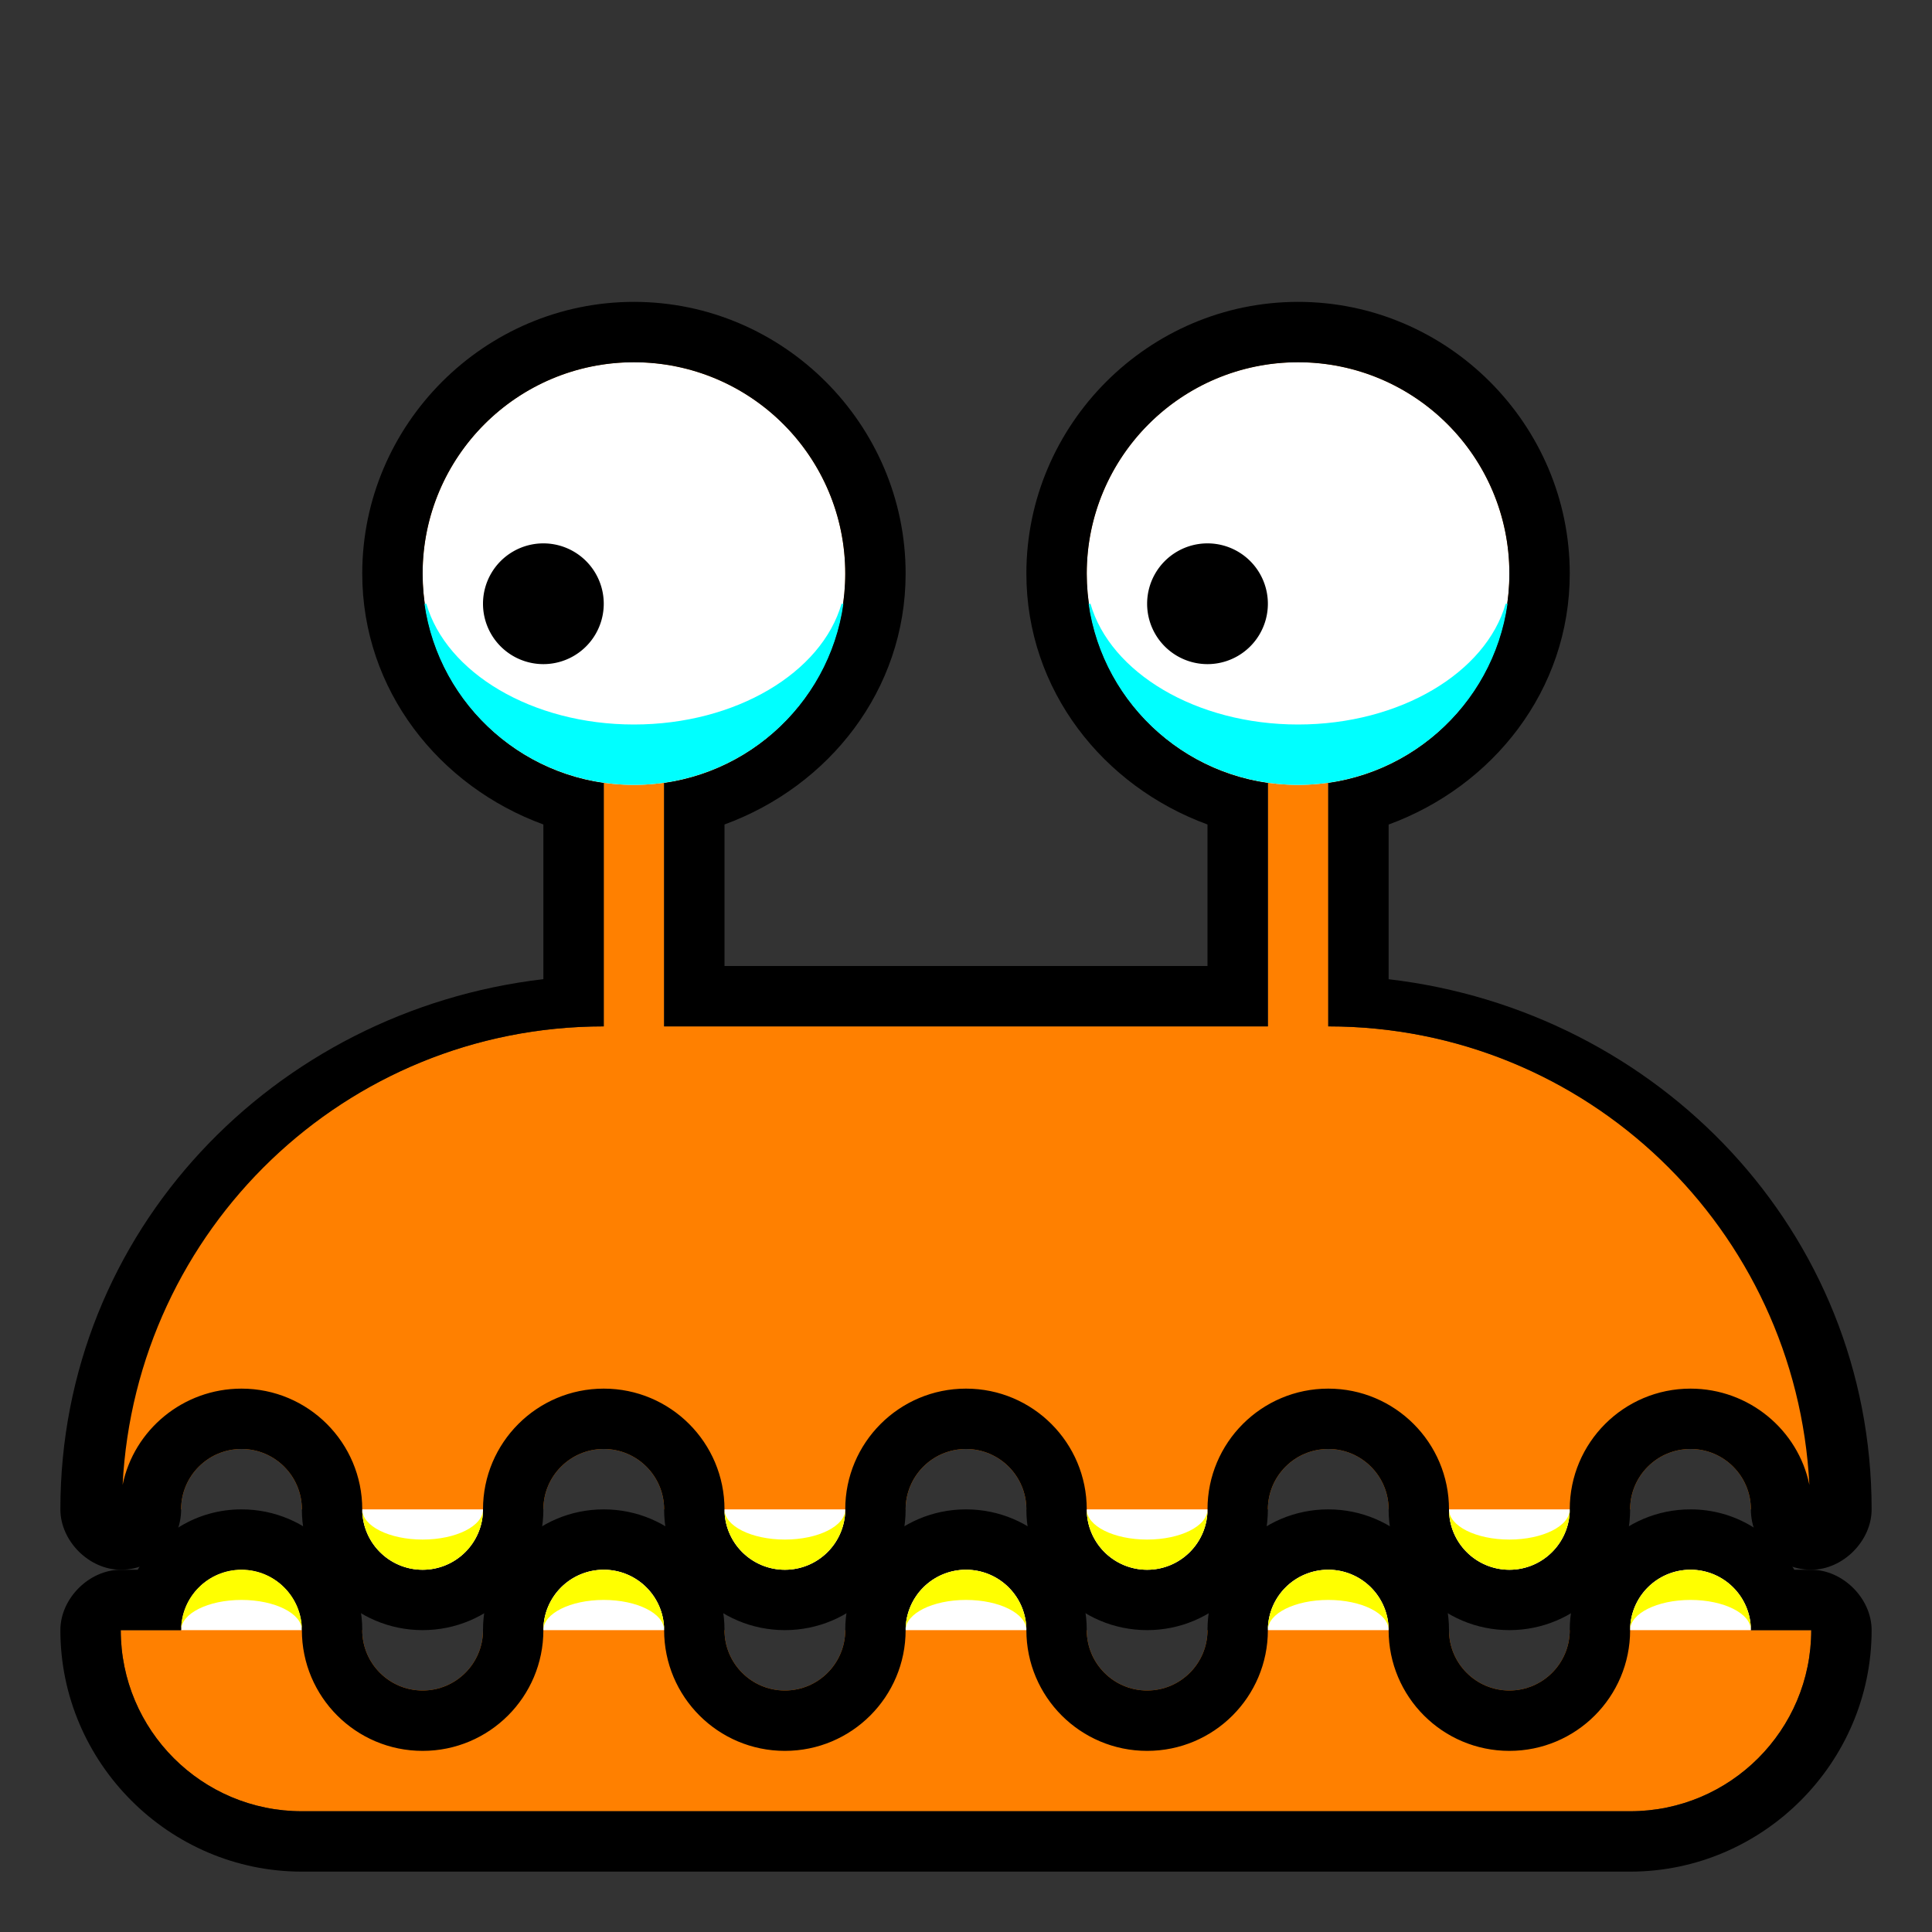 <?xml version="1.0" encoding="UTF-8" standalone="no"?>
<!-- Created with Inkscape (http://www.inkscape.org/) -->

<svg
   xmlns:dc="http://purl.org/dc/elements/1.1/"
   xmlns:cc="http://creativecommons.org/ns#"
   xmlns:rdf="http://www.w3.org/1999/02/22-rdf-syntax-ns#"
   xmlns:svg="http://www.w3.org/2000/svg"
   xmlns="http://www.w3.org/2000/svg"
   xmlns:sodipodi="http://sodipodi.sourceforge.net/DTD/sodipodi-0.dtd"
   xmlns:inkscape="http://www.inkscape.org/namespaces/inkscape"
   id="svg2985"
   version="1.1"
   inkscape:version="0.48.5 r10040"
   width="32"
   height="32"
   sodipodi:docname="perry-01.svg">
  <rect width="100%" height="100%" fill="#333333" stroke="none"/>
  <defs
     id="defs2989" />
  <sodipodi:namedview
     pagecolor="#ffffff"
     bordercolor="#666666"
     borderopacity="1"
     objecttolerance="10"
     gridtolerance="10"
     guidetolerance="10"
     inkscape:pageopacity="0"
     inkscape:pageshadow="2"
     inkscape:window-width="1024"
     inkscape:window-height="741"
     id="namedview2987"
     showgrid="true"
     inkscape:zoom="16.375"
     inkscape:cx="16"
     inkscape:cy="16"
     inkscape:window-x="0"
     inkscape:window-y="2"
     inkscape:window-maximized="1"
     inkscape:current-layer="layer4"
     showguides="true"
     inkscape:guide-bbox="true">
    <inkscape:grid
       type="xygrid"
       id="grid2995"
       empspacing="8"
       visible="true"
       enabled="true"
       snapvisiblegridlinesonly="true"
       spacingx="0.5px"
       spacingy="0.5px" />
    <sodipodi:guide
       orientation="1,0"
       position="16,33.038"
       id="guide3966" />
    <sodipodi:guide
       orientation="0,1"
       position="-4,16"
       id="guide3968" />
  </sodipodi:namedview>
  <g
     inkscape:groupmode="layer"
     id="layer3"
     inkscape:label="Pixelbild"
     style="display:inline" />
  <g
     inkscape:groupmode="layer"
     id="layer4"
     inkscape:label="Vektorbild"
     style="display:inline">
    <g
       id="g4812">
      <rect
         style="fill:none;stroke:none"
         id="rect4548"
         width="32"
         height="32"
         x="0"
         y="0" />
      <path
         inkscape:connector-curvature="0"
         id="rect2991"
         d="M 10.5,6 C 8.567,6 7,7.567 7,9.5 c 0,1.765 1.301,3.229 3,3.469 L 10,17 c -4.418,0 -8,3.582 -8,8 l 1,0 c 0,-0.552 0.448,-1 1,-1 0.552,0 1,0.448 1,1 l 1,0 c 0,0.552 0.448,1 1,1 0.552,0 1,-0.448 1,-1 l 1,0 c 0,-0.552 0.448,-1 1,-1 0.552,0 1,0.448 1,1 l 1,0 c 0,0.552 0.448,1 1,1 0.552,0 1,-0.448 1,-1 l 1,0 c 0,-0.552 0.448,-1 1,-1 0.552,0 1,0.448 1,1 l 1,0 c 0,0.552 0.448,1 1,1 0.552,0 1,-0.448 1,-1 l 1,0 c 0,-0.552 0.448,-1 1,-1 0.552,0 1,0.448 1,1 l 1,0 c 0,0.552 0.448,1 1,1 0.552,0 1,-0.448 1,-1 l 1,0 c 0,-0.552 0.448,-1 1,-1 0.552,0 1,0.448 1,1 l 1,0 c 0,-4.418 -3.582,-8 -8,-8 l 0,-4.031 C 23.699,12.729 25,11.265 25,9.5 25,7.567 23.433,6 21.5,6 19.567,6 18,7.567 18,9.5 c 0,1.765 1.301,3.229 3,3.469 L 21,17 11,17 11,12.969 C 12.699,12.729 14,11.265 14,9.5 14,7.567 12.433,6 10.5,6 z"
         style="fill:#ff8000;fill-opacity:1;stroke:none" />
      <path
         transform="translate(0,2)"
         sodipodi:type="arc"
         style="fill:white;fill-opacity:1;stroke:none"
         id="path3817"
         sodipodi:cx="10.5"
         sodipodi:cy="7.5"
         sodipodi:rx="3.5"
         sodipodi:ry="3.5"
         d="m 14,7.5 a 3.5,3.5 0 1 1 -7,0 3.5,3.5 0 1 1 7,0 z" />
      <path
         d="m 14,7.5 a 3.5,3.5 0 1 1 -7,0 3.5,3.5 0 1 1 7,0 z"
         sodipodi:ry="3.5"
         sodipodi:rx="3.5"
         sodipodi:cy="7.5"
         sodipodi:cx="10.5"
         id="path3819"
         style="fill:white;fill-opacity:1;stroke:none"
         sodipodi:type="arc"
         transform="translate(11,2)" />
      <path
         d="m 12,8 a 1,1 0 1 1 -2,0 1,1 0 1 1 2,0 z"
         sodipodi:ry="1"
         sodipodi:rx="1"
         sodipodi:cy="8"
         sodipodi:cx="11"
         id="path3821"
         style="fill:black;fill-opacity:1;stroke:none"
         sodipodi:type="arc"
         transform="translate(-2,2)" />
      <path
         d="m 23,8 a 1,1 0 1 1 -2,0 1,1 0 1 1 2,0 z"
         sodipodi:ry="1"
         sodipodi:rx="1"
         sodipodi:cy="8"
         sodipodi:cx="22"
         id="path3823"
         style="fill:black;fill-opacity:1;stroke:none"
         sodipodi:type="arc"
         transform="translate(-2,2)" />
      <path
         inkscape:connector-curvature="0"
         id="path3929"
         d="M 10.5,5 C 8.027,5 6,7.027 6,9.5 c 0,1.933 1.273,3.524 3,4.156 l 0,2.562 C 4.533,16.741 1,20.396 1,25 c 5.24e-5,0.524 0.476,1 1,1 0.552,0 1,-0.448 1,-1 0,-0.552 0.448,-1 1,-1 0.552,0 1,0.448 1,1 0,1.105 0.895,2 2,2 1.105,0 2,-0.895 2,-2 0,-0.552 0.448,-1 1,-1 0.552,0 1,0.448 1,1 0,1.105 0.895,2 2,2 1.105,0 2,-0.895 2,-2 0,-0.552 0.448,-1 1,-1 0.552,0 1,0.448 1,1 0,1.105 0.895,2 2,2 1.105,0 2,-0.895 2,-2 0,-0.552 0.448,-1 1,-1 0.552,0 1,0.448 1,1 0,1.105 0.895,2 2,2 1.105,0 2,-0.895 2,-2 0,-0.552 0.448,-1 1,-1 0.552,0 1,0.448 1,1 0,0.552 0.448,1 1,1 0.524,-5.2e-5 1,-0.476 1,-1 0,-4.604 -3.533,-8.259 -8,-8.781 l 0,-2.562 C 24.727,13.024 26,11.433 26,9.5 26,7.027 23.973,5 21.5,5 19.027,5 17,7.027 17,9.5 c 0,1.933 1.273,3.524 3,4.156 L 20,16 12,16 12,13.656 C 13.727,13.024 15,11.433 15,9.5 15,7.027 12.973,5 10.5,5 z m 0,1 c 1.933,0 3.5,1.567 3.5,3.5 0,1.765 -1.301,3.229 -3,3.469 L 11,17 21,17 21,12.969 C 19.301,12.729 18,11.265 18,9.5 18,7.567 19.567,6 21.5,6 23.433,6 25,7.567 25,9.5 c 0,1.765 -1.301,3.229 -3,3.469 L 22,17 c 4.28,0 7.754,3.367 7.969,7.594 C 29.782,23.682 28.966,23 28,23 c -1.105,0 -2,0.895 -2,2 0,0.552 -0.448,1 -1,1 -0.552,0 -1,-0.448 -1,-1 0,-1.105 -0.895,-2 -2,-2 -1.105,0 -2,0.895 -2,2 0,0.552 -0.448,1 -1,1 -0.552,0 -1,-0.448 -1,-1 0,-1.105 -0.895,-2 -2,-2 -1.105,0 -2,0.895 -2,2 0,0.552 -0.448,1 -1,1 -0.552,0 -1,-0.448 -1,-1 0,-1.105 -0.895,-2 -2,-2 -1.105,0 -2,0.895 -2,2 0,0.552 -0.448,1 -1,1 C 6.448,26 6,25.552 6,25 6,23.895 5.105,23 4,23 3.034,23 2.218,23.682 2.031,24.594 2.246,20.367 5.72,17 10,17 l 0,-4.031 C 8.301,12.729 7,11.265 7,9.5 7,7.567 8.567,6 10.5,6 z"
         style="font-size:medium;font-style:normal;font-variant:normal;font-weight:normal;font-stretch:normal;text-indent:0;text-align:start;text-decoration:none;line-height:normal;letter-spacing:normal;word-spacing:normal;text-transform:none;direction:ltr;block-progression:tb;writing-mode:lr-tb;text-anchor:start;baseline-shift:baseline;color:black;fill:black;fill-opacity:1;fill-rule:nonzero;stroke:none;stroke-width:2;marker:none;visibility:visible;display:inline;overflow:visible;enable-background:accumulate;font-family:Sans;-inkscape-font-specification:Sans" />
      <path
         transform="translate(-6,2)"
         sodipodi:type="arc"
         style="fill:white;fill-opacity:1;stroke:none"
         id="path4003"
         sodipodi:cx="13"
         sodipodi:cy="23"
         sodipodi:rx="1"
         sodipodi:ry="1"
         d="m 14,23 a 1,1 0 1 1 -2,0 l 1,0 z"
         sodipodi:start="0"
         sodipodi:end="3.1415927" />
      <path
         id="path3975"
         d="m 6,25 c 0,0.552 0.448,1 1,1 0.552,0 1,-0.448 1,-1 0,0.276 -0.448,0.5 -1,0.5 -0.552,0 -1,-0.224 -1,-0.5 z"
         style="fill:yellow;fill-opacity:1;stroke:none"
         inkscape:connector-curvature="0" />
      <path
         transform="translate(0,2)"
         sodipodi:end="3.1415927"
         sodipodi:start="0"
         d="m 14,23 a 1,1 0 1 1 -2,0 l 1,0 z"
         sodipodi:ry="1"
         sodipodi:rx="1"
         sodipodi:cy="23"
         sodipodi:cx="13"
         id="path3999"
         style="fill:white;fill-opacity:1;stroke:none"
         sodipodi:type="arc" />
      <path
         inkscape:connector-curvature="0"
         style="fill:yellow;fill-opacity:1;stroke:none"
         d="m 12,25 c 0,0.552 0.448,1 1,1 0.552,0 1,-0.448 1,-1 0,0.276 -0.448,0.5 -1,0.5 -0.552,0 -1,-0.224 -1,-0.5 z"
         id="path3983" />
      <path
         transform="translate(6,2)"
         sodipodi:end="3.1415927"
         sodipodi:start="0"
         d="m 14,23 a 1,1 0 1 1 -2,0 l 1,0 z"
         sodipodi:ry="1"
         sodipodi:rx="1"
         sodipodi:cy="23"
         sodipodi:cx="13"
         id="path4005"
         style="fill:white;fill-opacity:1;stroke:none"
         sodipodi:type="arc" />
      <path
         id="path3985"
         d="m 18,25 c 0,0.552 0.448,1 1,1 0.552,0 1,-0.448 1,-1 0,0.276 -0.448,0.5 -1,0.5 -0.552,0 -1,-0.224 -1,-0.5 z"
         style="fill:yellow;fill-opacity:1;stroke:none"
         inkscape:connector-curvature="0" />
      <path
         transform="translate(12,2)"
         sodipodi:type="arc"
         style="fill:white;fill-opacity:1;stroke:none"
         id="path4007"
         sodipodi:cx="13"
         sodipodi:cy="23"
         sodipodi:rx="1"
         sodipodi:ry="1"
         d="m 14,23 a 1,1 0 1 1 -2,0 l 1,0 z"
         sodipodi:start="0"
         sodipodi:end="3.1415927" />
      <path
         inkscape:connector-curvature="0"
         style="fill:yellow;fill-opacity:1;stroke:none"
         d="m 24,25 c 0,0.552 0.448,1 1,1 0.552,0 1,-0.448 1,-1 0,0.276 -0.448,0.5 -1,0.5 -0.552,0 -1,-0.224 -1,-0.5 z"
         id="path3987" />
      <path
         style="fill:aqua;fill-opacity:1;stroke:none"
         d="m 7.031,10 c 0.24,1.699 1.703,3 3.469,3 1.765,0 3.229,-1.301 3.469,-3 L 13.938,10 C 13.611,11.139 12.191,12 10.5,12 8.809,12 7.389,11.139 7.062,10 l -0.031,0 z"
         id="path4478"
         inkscape:connector-curvature="0" />
      <path
         id="path4488"
         d="m 18.031,10 c 0.24,1.699 1.703,3 3.469,3 1.765,0 3.229,-1.301 3.469,-3 l -0.031,0 c -0.326,1.139 -1.746,2 -3.438,2 -1.691,0 -3.111,-0.861 -3.438,-2 L 18.031,10 z"
         style="fill:aqua;fill-opacity:1;stroke:none"
         inkscape:connector-curvature="0" />
      <g
         id="g4075">
        <path
           style="fill:#ff8000;fill-opacity:1;stroke:none"
           d="m 4,26 c -0.552,0 -1,0.448 -1,1 l -1,0 c 0,1.657 1.343,3 3,3 l 22,0 c 1.657,0 3,-1.343 3,-3 l -1,0 c 0,-0.552 -0.448,-1 -1,-1 -0.552,0 -1,0.448 -1,1 l -1,0 c 0,0.552 -0.448,1 -1,1 -0.552,0 -1,-0.448 -1,-1 l -0.5,0 -0.5,0 c 0,-0.552 -0.448,-1 -1,-1 -0.552,0 -1,0.448 -1,1 l -1,0 c 0,0.552 -0.448,1 -1,1 -0.552,0 -1,-0.448 -1,-1 l -0.5,0 -0.5,0 c 0,-0.552 -0.448,-1 -1,-1 -0.552,0 -1,0.448 -1,1 l -1,0 c 0,0.552 -0.448,1 -1,1 -0.552,0 -1,-0.448 -1,-1 l -0.5,0 -0.5,0 c 0,-0.552 -0.448,-1 -1,-1 -0.552,0 -1,0.448 -1,1 L 8,27 C 8,27.552 7.552,28 7,28 6.448,28 6,27.552 6,27 L 5.5,27 5,27 C 5,26.448 4.552,26 4,26 z"
           id="rect3769"
           inkscape:connector-curvature="0" />
        <path
           transform="matrix(1,0,0,-1,-9,50)"
           sodipodi:type="arc"
           style="fill:white;fill-opacity:1;stroke:none"
           id="path4009"
           sodipodi:cx="13"
           sodipodi:cy="23"
           sodipodi:rx="1"
           sodipodi:ry="1"
           d="m 14,23 a 1,1 0 1 1 -2,0 l 1,0 z"
           sodipodi:start="0"
           sodipodi:end="3.1415927" />
        <path
           inkscape:connector-curvature="0"
           style="font-size:medium;font-style:normal;font-variant:normal;font-weight:normal;font-stretch:normal;text-indent:0;text-align:start;text-decoration:none;line-height:normal;letter-spacing:normal;word-spacing:normal;text-transform:none;direction:ltr;block-progression:tb;writing-mode:lr-tb;text-anchor:start;baseline-shift:baseline;color:black;fill:black;fill-opacity:1;fill-rule:nonzero;stroke:none;stroke-width:2;marker:none;visibility:visible;display:inline;overflow:visible;enable-background:accumulate;font-family:Sans;-inkscape-font-specification:Sans"
           d="M 4,25 C 3.26,25 2.627,25.403 2.281,26 L 2,26 c -0.524,5.2e-5 -1,0.476 -1,1 0,2.197 1.803,4 4,4 l 22,0 c 2.197,0 4,-1.803 4,-4 -5.2e-5,-0.524 -0.476,-1 -1,-1 l -0.281,0 C 29.373,25.403 28.74,25 28,25 c -1.105,0 -2,0.895 -2,2 0,0.552 -0.448,1 -1,1 -0.552,0 -1,-0.448 -1,-1 0,-1.105 -0.895,-2 -2,-2 -1.105,0 -2,0.895 -2,2 0,0.552 -0.448,1 -1,1 -0.552,0 -1,-0.448 -1,-1 0,-1.105 -0.895,-2 -2,-2 -1.105,0 -2,0.895 -2,2 0,0.552 -0.448,1 -1,1 -0.552,0 -1,-0.448 -1,-1 0,-1.105 -0.895,-2 -2,-2 -1.105,0 -2,0.895 -2,2 0,0.552 -0.448,1 -1,1 C 6.448,28 6,27.552 6,27 6,25.895 5.105,25 4,25 z m 0,1 c 0.552,0 1,0.448 1,1 0,1.105 0.895,2 2,2 1.105,0 2,-0.895 2,-2 0,-0.552 0.448,-1 1,-1 0.552,0 1,0.448 1,1 0,1.105 0.895,2 2,2 1.105,0 2,-0.895 2,-2 0,-0.552 0.448,-1 1,-1 0.552,0 1,0.448 1,1 0,1.105 0.895,2 2,2 1.105,0 2,-0.895 2,-2 0,-0.552 0.448,-1 1,-1 0.552,0 1,0.448 1,1 0,1.105 0.895,2 2,2 1.105,0 2,-0.895 2,-2 0,-0.552 0.448,-1 1,-1 0.552,0 1,0.448 1,1 l 1,0 c 0,1.657 -1.343,3 -3,3 L 5,30 C 3.343,30 2,28.657 2,27 l 1,0 c 0,-0.552 0.448,-1 1,-1 z"
           id="path3931" />
        <path
           sodipodi:end="3.1415927"
           sodipodi:start="0"
           d="m 14,23 a 1,1 0 1 1 -2,0 l 1,0 z"
           sodipodi:ry="1"
           sodipodi:rx="1"
           sodipodi:cy="23"
           sodipodi:cx="13"
           id="path4011"
           style="fill:white;fill-opacity:1;stroke:none"
           sodipodi:type="arc"
           transform="matrix(1,0,0,-1,-3,50)" />
        <path
           id="path3989"
           d="m 3,27 c 0,-0.552 0.448,-1 1,-1 0.552,0 1,0.448 1,1 0,-0.276 -0.448,-0.5 -1,-0.5 -0.552,0 -1,0.224 -1,0.5 z"
           style="fill:yellow;fill-opacity:1;stroke:none"
           inkscape:connector-curvature="0" />
        <path
           transform="matrix(1,0,0,-1,3,50)"
           sodipodi:end="3.1415927"
           sodipodi:start="0"
           d="m 14,23 a 1,1 0 1 1 -2,0 l 1,0 z"
           sodipodi:ry="1"
           sodipodi:rx="1"
           sodipodi:cy="23"
           sodipodi:cx="13"
           id="path4013"
           style="fill:white;fill-opacity:1;stroke:none"
           sodipodi:type="arc" />
        <path
           inkscape:connector-curvature="0"
           style="fill:yellow;fill-opacity:1;stroke:none"
           d="m 9,27 c 0,-0.552 0.448,-1 1,-1 0.552,0 1,0.448 1,1 0,-0.276 -0.448,-0.5 -1,-0.5 -0.552,0 -1,0.224 -1,0.5 z"
           id="path3991" />
        <path
           transform="matrix(1,0,0,-1,9,50)"
           sodipodi:type="arc"
           style="fill:white;fill-opacity:1;stroke:none"
           id="path4015"
           sodipodi:cx="13"
           sodipodi:cy="23"
           sodipodi:rx="1"
           sodipodi:ry="1"
           d="m 14,23 a 1,1 0 1 1 -2,0 l 1,0 z"
           sodipodi:start="0"
           sodipodi:end="3.1415927" />
        <path
           id="path3993"
           d="m 15,27 c 0,-0.552 0.448,-1 1,-1 0.552,0 1,0.448 1,1 0,-0.276 -0.448,-0.5 -1,-0.5 -0.552,0 -1,0.224 -1,0.5 z"
           style="fill:yellow;fill-opacity:1;stroke:none"
           inkscape:connector-curvature="0" />
        <path
           inkscape:connector-curvature="0"
           style="fill:yellow;fill-opacity:1;stroke:none"
           d="m 21,27 c 0,-0.552 0.448,-1 1,-1 0.552,0 1,0.448 1,1 0,-0.276 -0.448,-0.5 -1,-0.5 -0.552,0 -1,0.224 -1,0.5 z"
           id="path3995" />
        <path
           sodipodi:end="3.1415927"
           sodipodi:start="0"
           d="m 14,23 a 1,1 0 1 1 -2,0 l 1,0 z"
           sodipodi:ry="1"
           sodipodi:rx="1"
           sodipodi:cy="23"
           sodipodi:cx="13"
           id="path4019"
           style="fill:white;fill-opacity:1;stroke:none"
           sodipodi:type="arc"
           transform="matrix(1,0,0,-1,15,50)" />
        <path
           id="path3997"
           d="m 27,27 c 0,-0.552 0.448,-1 1,-1 0.552,0 1,0.448 1,1 0,-0.276 -0.448,-0.5 -1,-0.5 -0.552,0 -1,0.224 -1,0.5 z"
           style="fill:yellow;fill-opacity:1;stroke:none"
           inkscape:connector-curvature="0" />
      </g>
    </g>
  </g>
</svg>
